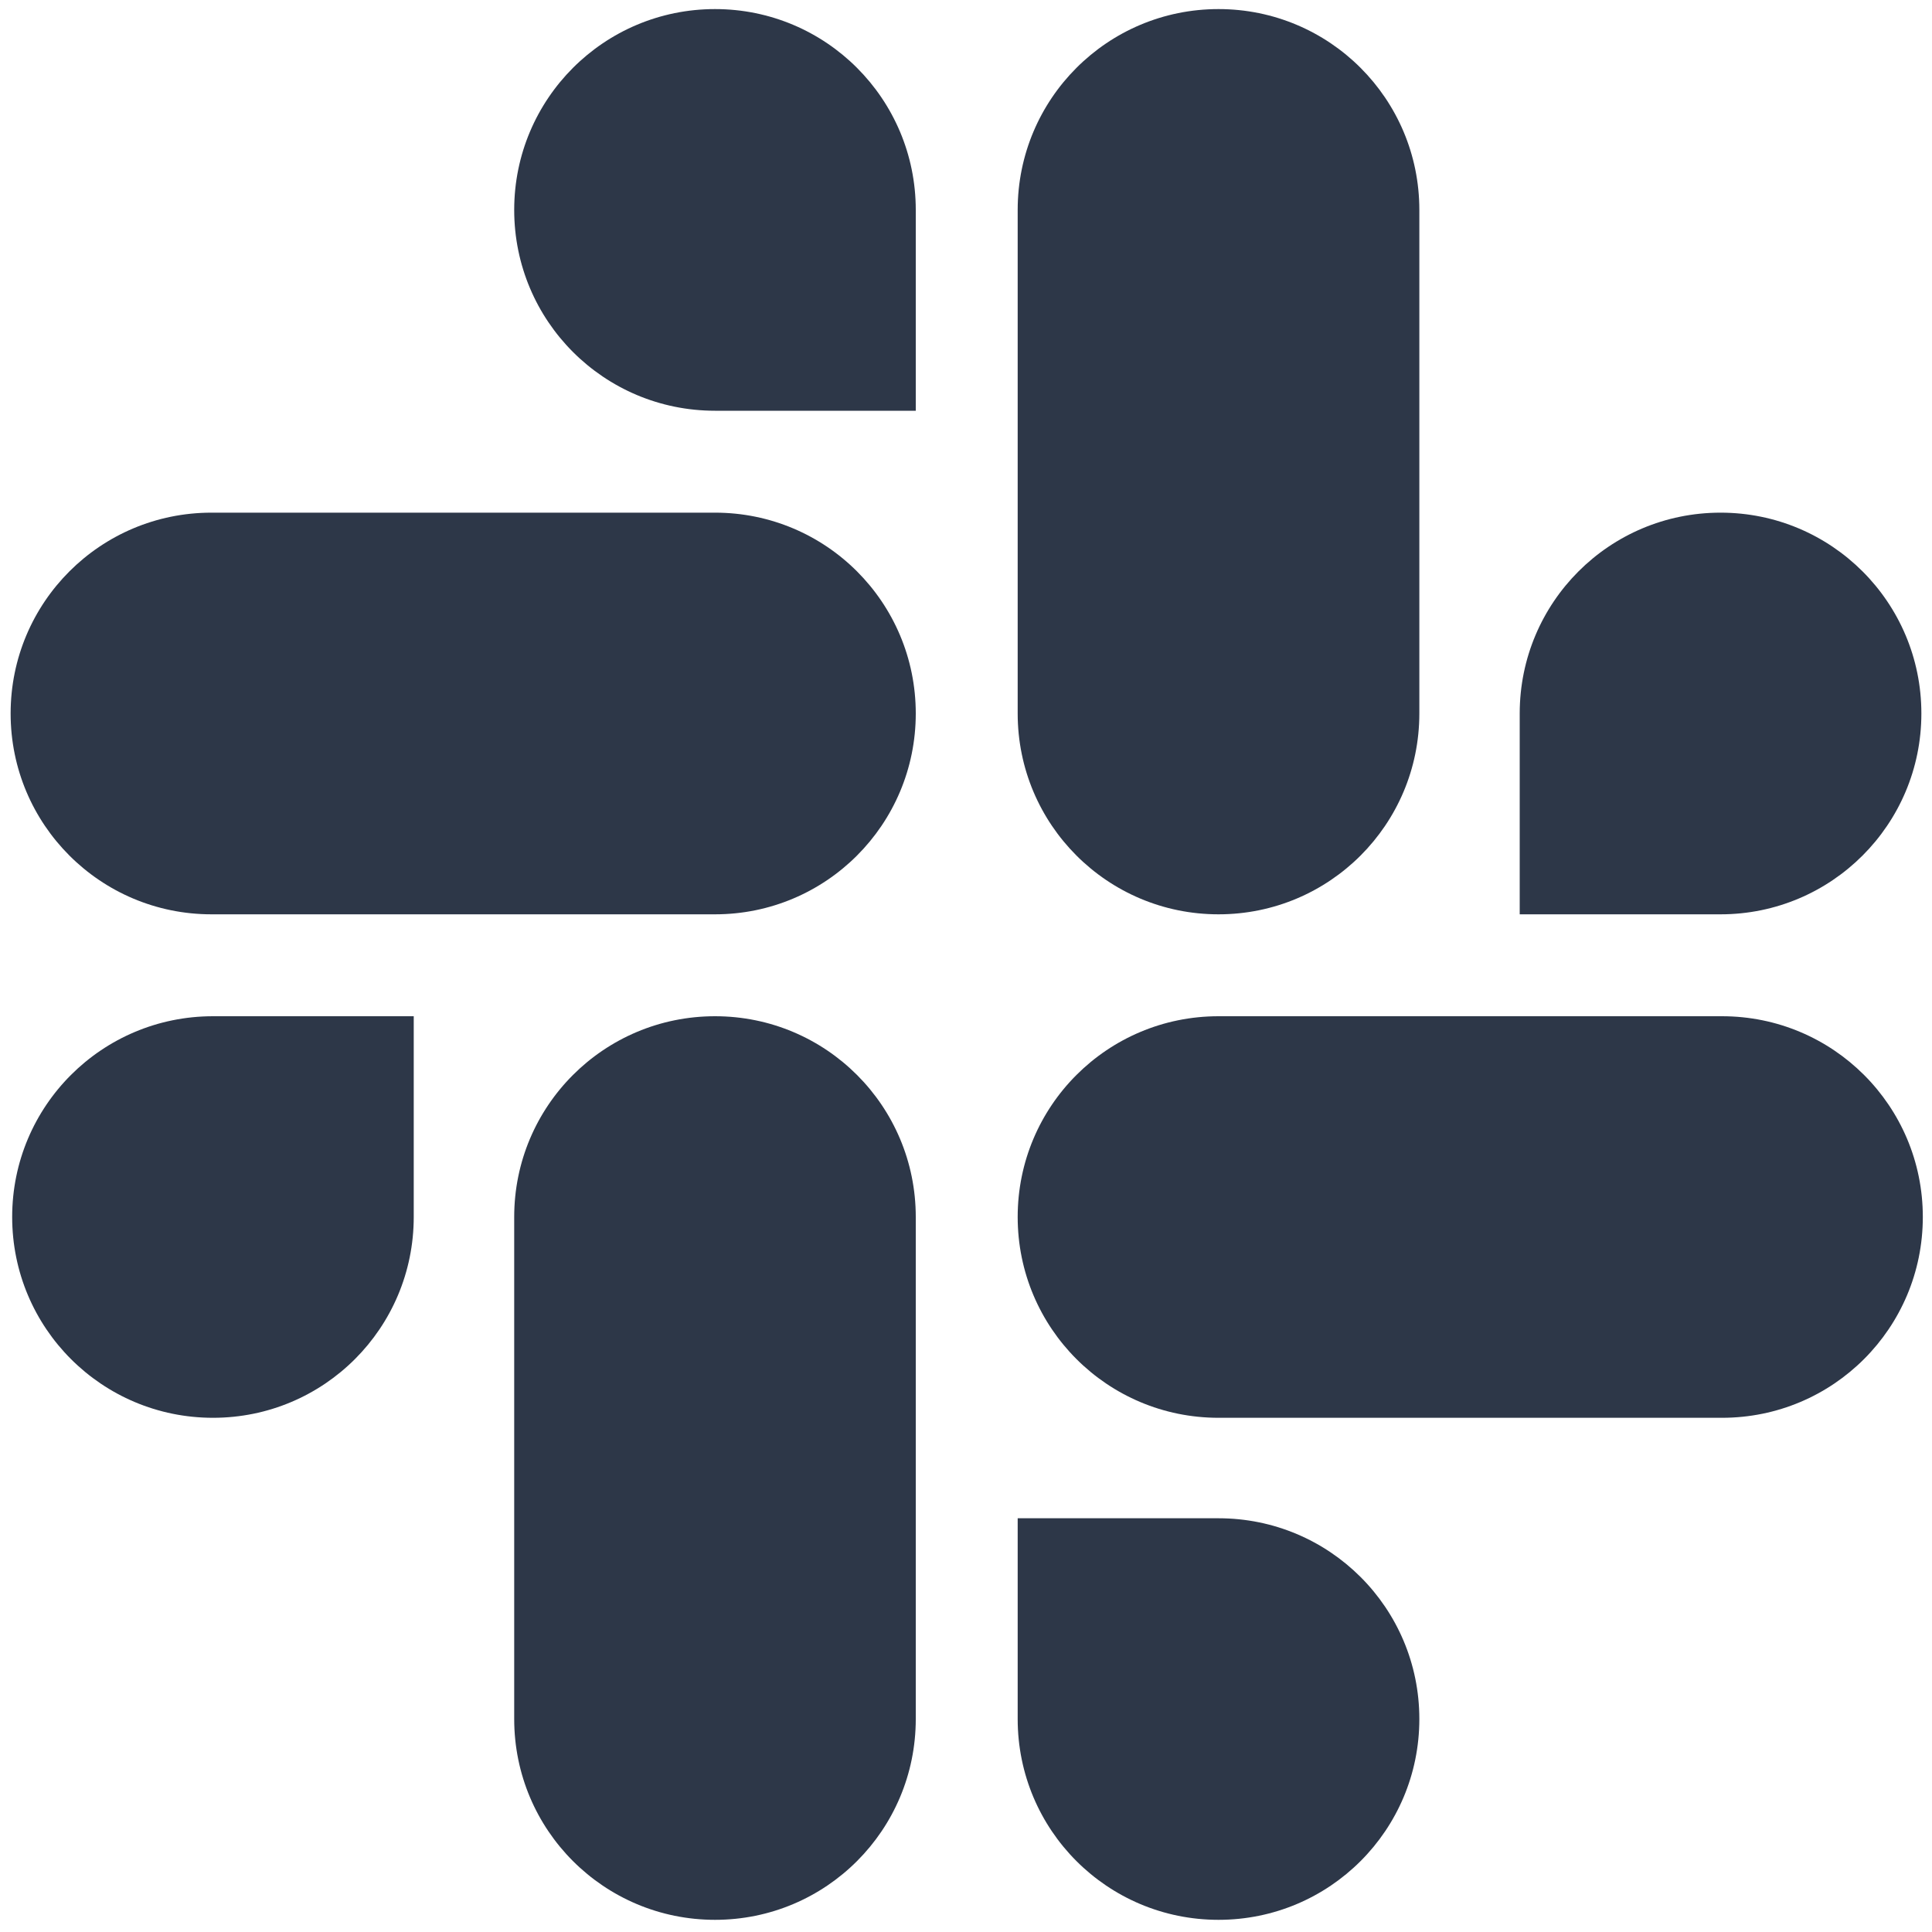 <svg width="20" height="20" viewBox="0 0 20 20" fill="none" xmlns="http://www.w3.org/2000/svg">
<rect x="0" y="0" width="20" height="20" fill="#808080" stroke="none"/>
<g clip-path="url(#clip0_102_289)">
<rect width="20" height="20" fill="white"/>
<g clip-path="url(#clip1_102_289)">
<path d="M4.283 12.598C4.283 13.748 3.354 14.677 2.205 14.677C1.055 14.677 0.126 13.748 0.126 12.598C0.126 11.449 1.055 10.52 2.205 10.52H4.283V12.598ZM5.323 12.598C5.323 11.449 6.252 10.52 7.402 10.52C8.551 10.52 9.48 11.449 9.48 12.598V17.795C9.48 18.945 8.551 19.874 7.402 19.874C6.252 19.874 5.323 18.945 5.323 17.795V12.598Z" fill="#2D3748"/>
<path d="M7.402 4.252C6.252 4.252 5.323 3.323 5.323 2.173C5.323 1.024 6.252 0.094 7.402 0.094C8.551 0.094 9.48 1.024 9.48 2.173V4.252H7.402ZM7.402 5.307C8.551 5.307 9.48 6.236 9.48 7.386C9.48 8.535 8.551 9.465 7.402 9.465H2.189C1.039 9.465 0.11 8.535 0.11 7.386C0.11 6.236 1.039 5.307 2.189 5.307H7.402Z" fill="#2D3748"/>
<path d="M15.732 7.386C15.732 6.236 16.661 5.307 17.811 5.307C18.96 5.307 19.89 6.236 19.89 7.386C19.89 8.535 18.96 9.465 17.811 9.465H15.732V7.386ZM14.693 7.386C14.693 8.535 13.764 9.465 12.614 9.465C11.464 9.465 10.535 8.535 10.535 7.386V2.173C10.535 1.024 11.464 0.094 12.614 0.094C13.764 0.094 14.693 1.024 14.693 2.173V7.386V7.386Z" fill="#2D3748"/>
<path d="M12.614 15.717C13.764 15.717 14.693 16.646 14.693 17.795C14.693 18.945 13.764 19.874 12.614 19.874C11.464 19.874 10.535 18.945 10.535 17.795V15.717H12.614ZM12.614 14.677C11.464 14.677 10.535 13.748 10.535 12.598C10.535 11.449 11.464 10.52 12.614 10.52H17.826C18.976 10.52 19.905 11.449 19.905 12.598C19.905 13.748 18.976 14.677 17.826 14.677H12.614Z" fill="#2D3748"/>
</g>
</g>
<defs>
<clipPath id="clip0_102_289">
<rect width="20" height="20" fill="white"/>
</clipPath>
<clipPath id="clip1_102_289">
<rect width="20" height="20" fill="white"/>
</clipPath>
</defs>
</svg>
